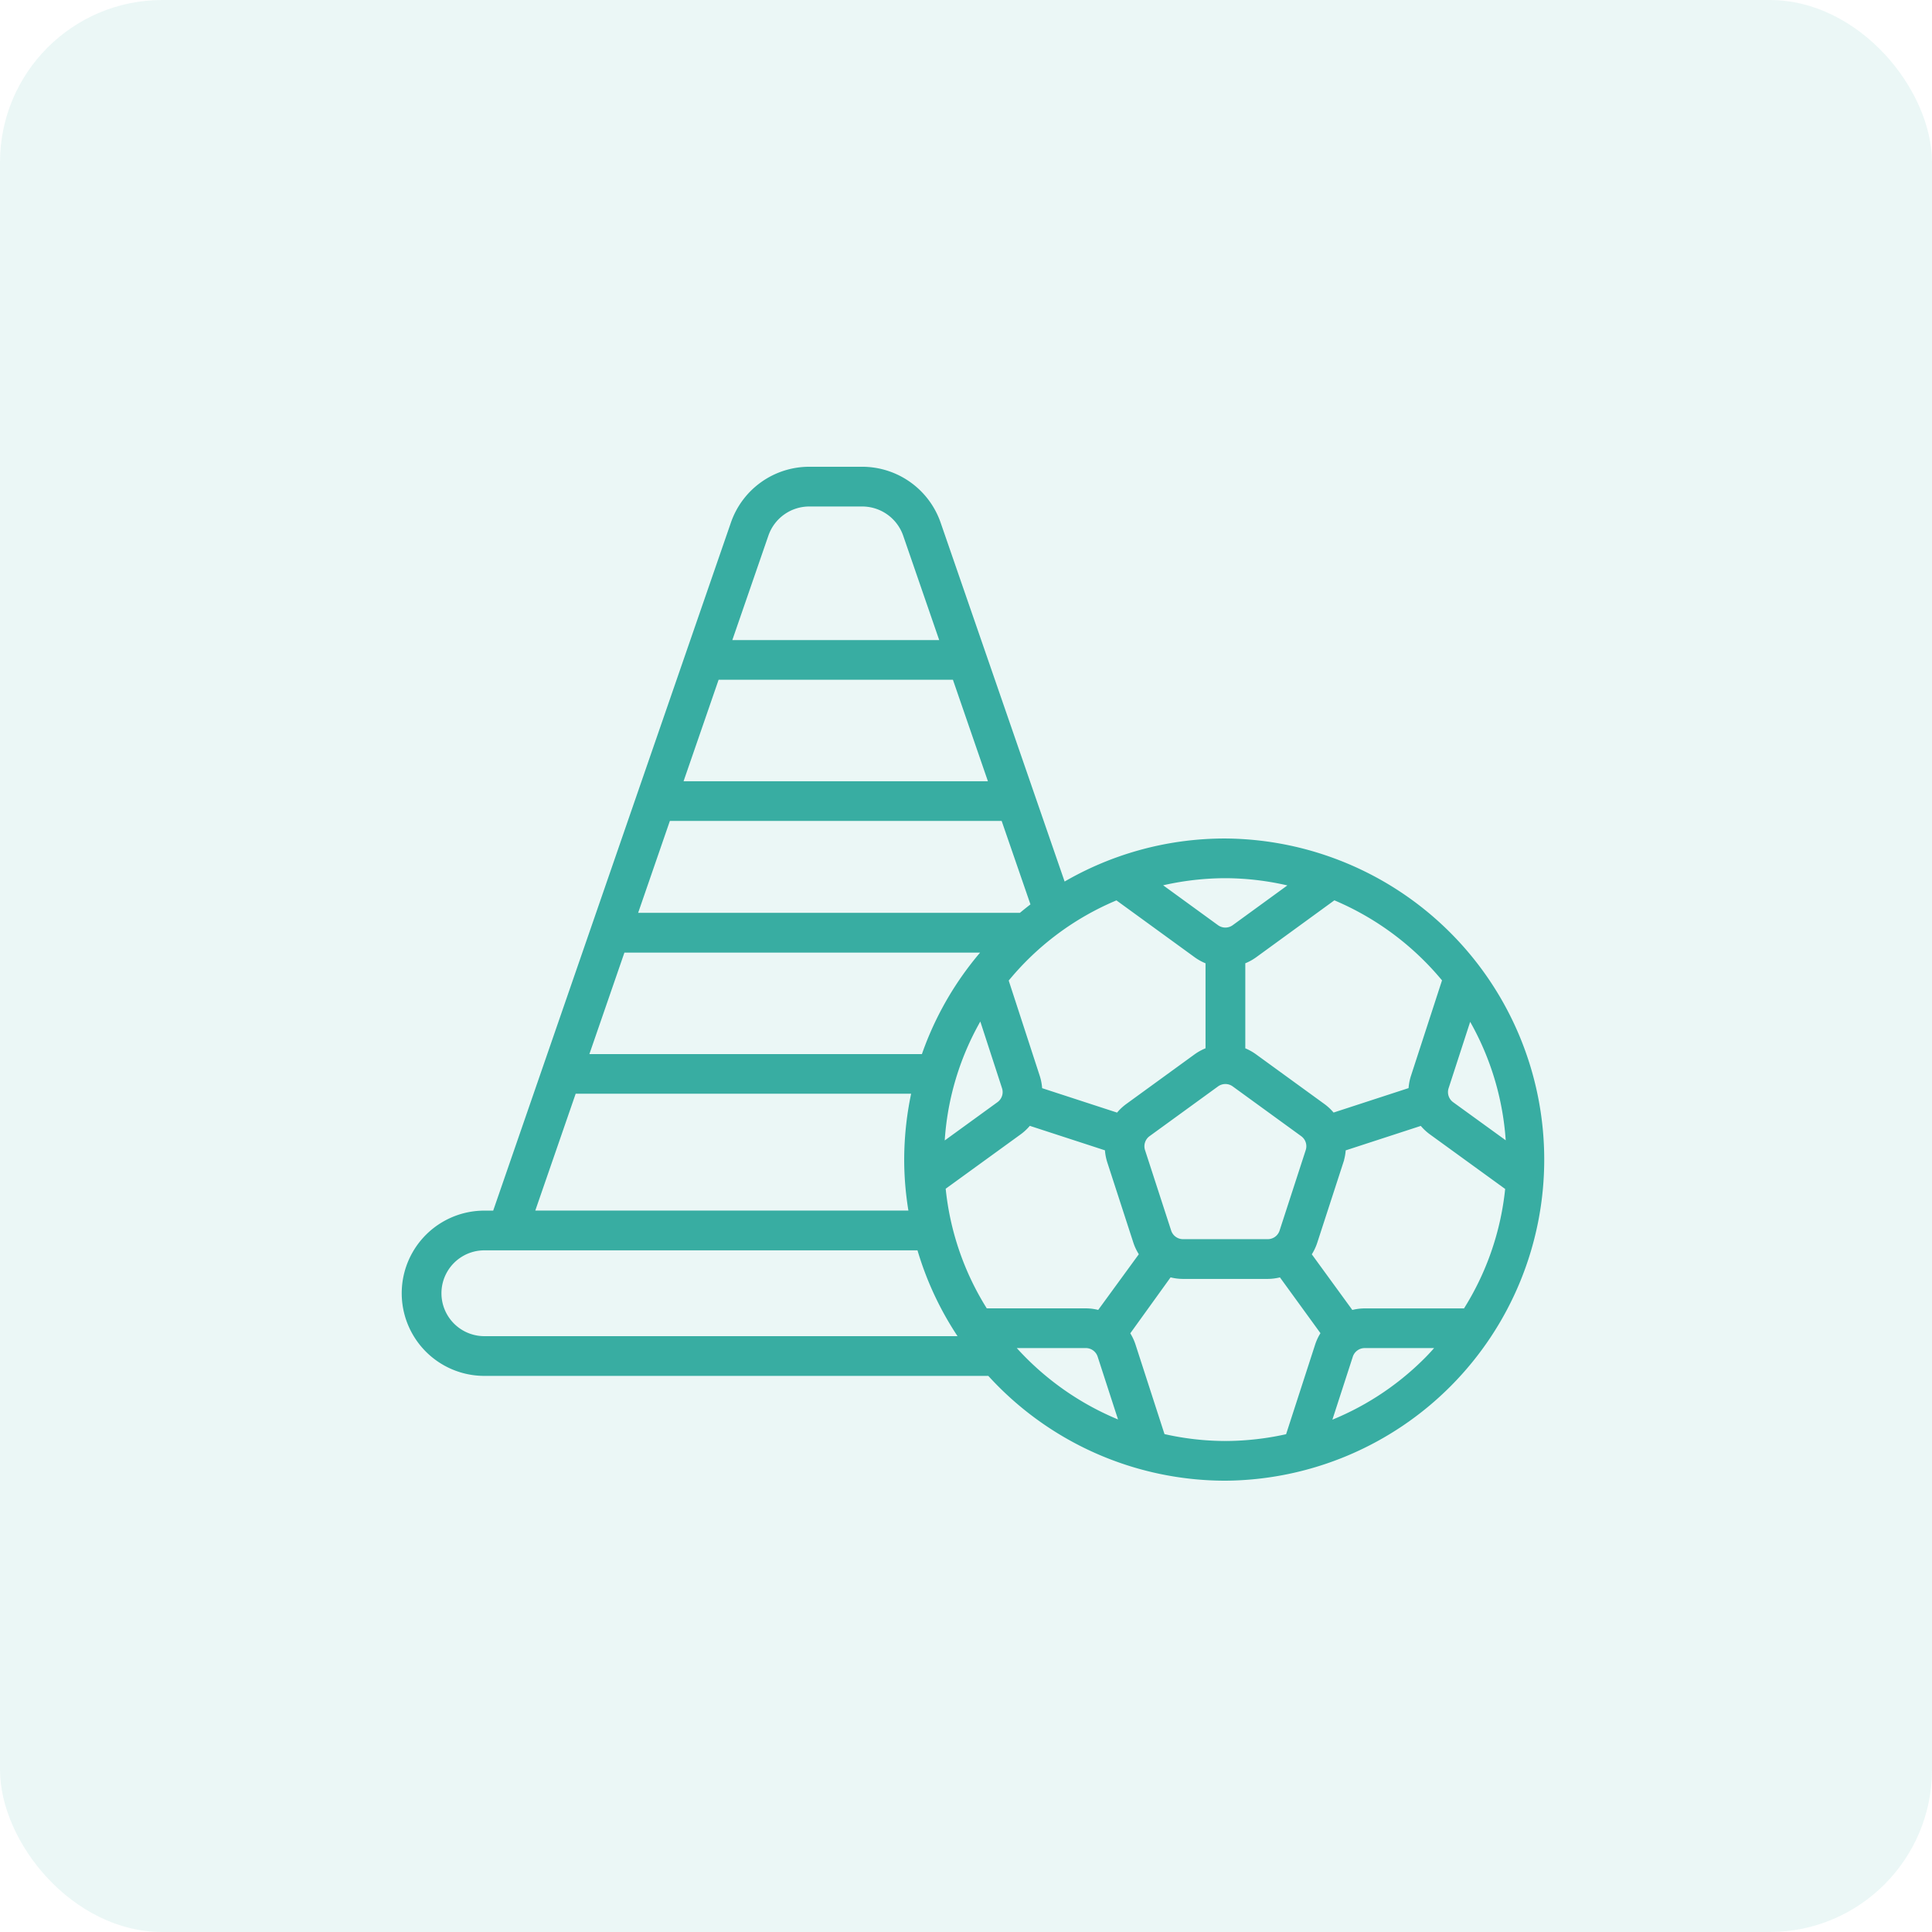 <svg xmlns="http://www.w3.org/2000/svg" width="119" height="119" viewBox="0 0 119 119">
  <g id="Xactimate_Training" data-name="Xactimate Training" transform="translate(-617 -419)">
    <rect id="Rectangle_874" data-name="Rectangle 874" width="119" height="119" rx="10" transform="translate(617 419)" fill="#38ada2" opacity="0.1"/>
    <g id="noun-training-6088779" transform="translate(631 424.826)">
      <path id="Path_14109" data-name="Path 14109" d="M55.476,33.071a19.443,19.443,0,0,0-10.038,2.771L37.7,13.444a4.865,4.865,0,0,0-4.594-3.27H29.85a4.855,4.855,0,0,0-4.594,3.27l-14.7,42.547H9.834a4.84,4.84,0,0,0,0,9.68H40.985a19.5,19.5,0,0,0,14.477,6.455s0,0,.015,0a19.528,19.528,0,0,0,0-39.055ZM70.313,62.014H64.061a2.963,2.963,0,0,0-.866.133l-2.7-3.708a2.964,2.964,0,0,0,.4-.791l1.61-4.954a2.975,2.975,0,0,0,.141-.848L67.6,50.232a2.97,2.97,0,0,0,.616.607l4.756,3.45A17.393,17.393,0,0,1,70.313,62.014ZM67.9,65.035a17.5,17.5,0,0,1-6.234,4.009l1.42-4.378a1.019,1.019,0,0,1,.97-.708h4.82C68.568,64.326,68.249,64.69,67.9,65.035ZM42.076,63.957l4.8,0a1.016,1.016,0,0,1,.97.7l1.42,4.376A17.665,17.665,0,0,1,42.076,63.957Zm5.667-1.813a2.97,2.97,0,0,0-.867-.133l-6.235,0a17.406,17.406,0,0,1-2.655-7.736l4.743-3.44a2.972,2.972,0,0,0,.614-.607L48.3,51.843a2.967,2.967,0,0,0,.14.849l1.61,4.958a2.98,2.98,0,0,0,.4.783ZM18.282,39.6H40.917c-.32.36-.633.729-.93,1.116a19.388,19.388,0,0,0-3.024,5.633H15.952ZM48.8,36.348l4.934,3.587a2.981,2.981,0,0,0,.77.4v5.582a2.966,2.966,0,0,0-.776.4l-4.215,3.063a2.97,2.97,0,0,0-.62.615l-4.946-1.612a2.969,2.969,0,0,0-.142-.864l-1.954-6A17.446,17.446,0,0,1,48.8,36.348Zm6.675-1.333a17.493,17.493,0,0,1,4.4.582l-3.8,2.765a1.02,1.02,0,0,1-1.2,0l-3.815-2.774A17.738,17.738,0,0,1,55.476,35.015ZM37.914,51.928a17.333,17.333,0,0,1,2.534-8.438l1.508,4.632a1.016,1.016,0,0,1-.37,1.141ZM51.9,57.049l-1.61-4.956a1.018,1.018,0,0,1,.37-1.141l4.216-3.063a1.02,1.02,0,0,1,1.2,0l4.216,3.063a1.016,1.016,0,0,1,.37,1.141l-1.61,4.956a1.016,1.016,0,0,1-.968.7h-5.21A1.018,1.018,0,0,1,51.9,57.049Zm21.125-5.127L69.36,49.267a1.019,1.019,0,0,1-.372-1.143l1.5-4.617A17.445,17.445,0,0,1,73.021,51.922ZM69.1,41.506l-1.957,6.016a2.969,2.969,0,0,0-.141.857l-4.949,1.613a2.966,2.966,0,0,0-.62-.612l-4.216-3.063a2.972,2.972,0,0,0-.764-.4V40.334a2.954,2.954,0,0,0,.772-.4l4.932-3.59A17.675,17.675,0,0,1,69.1,41.506ZM42.911,37.649H18.955l2.127-6.161H41.874l1.891,5.48Q43.329,37.3,42.911,37.649ZM24.084,22.794H38.873L41.2,29.543H21.753Zm3.01-8.715a2.913,2.913,0,0,1,2.756-1.958h3.259a2.923,2.923,0,0,1,2.756,1.958L38.2,20.849H24.756ZM15.28,48.291H36.431a19.659,19.659,0,0,0-.488,4.312c0,.429.017.862.045,1.284a19.45,19.45,0,0,0,.261,2.1H12.62ZM9.834,63.724a2.893,2.893,0,0,1,0-5.786H36.7a19.387,19.387,0,0,0,2.751,5.786Zm45.641,6.457a.016.016,0,0,0-.013,0,17.461,17.461,0,0,1-3.93-.463L49.7,64.059a2.963,2.963,0,0,0-.384-.768L52,59.565a2.966,2.966,0,0,0,.866.133h5.21a2.964,2.964,0,0,0,.861-.132l2.7,3.718a2.974,2.974,0,0,0-.393.781l-1.834,5.66A17.7,17.7,0,0,1,55.476,70.181Z" transform="translate(6 13)" fill="#38ada2" stroke="#38ada2" stroke-width="0.5"/>
    </g>
  </g>
</svg>
